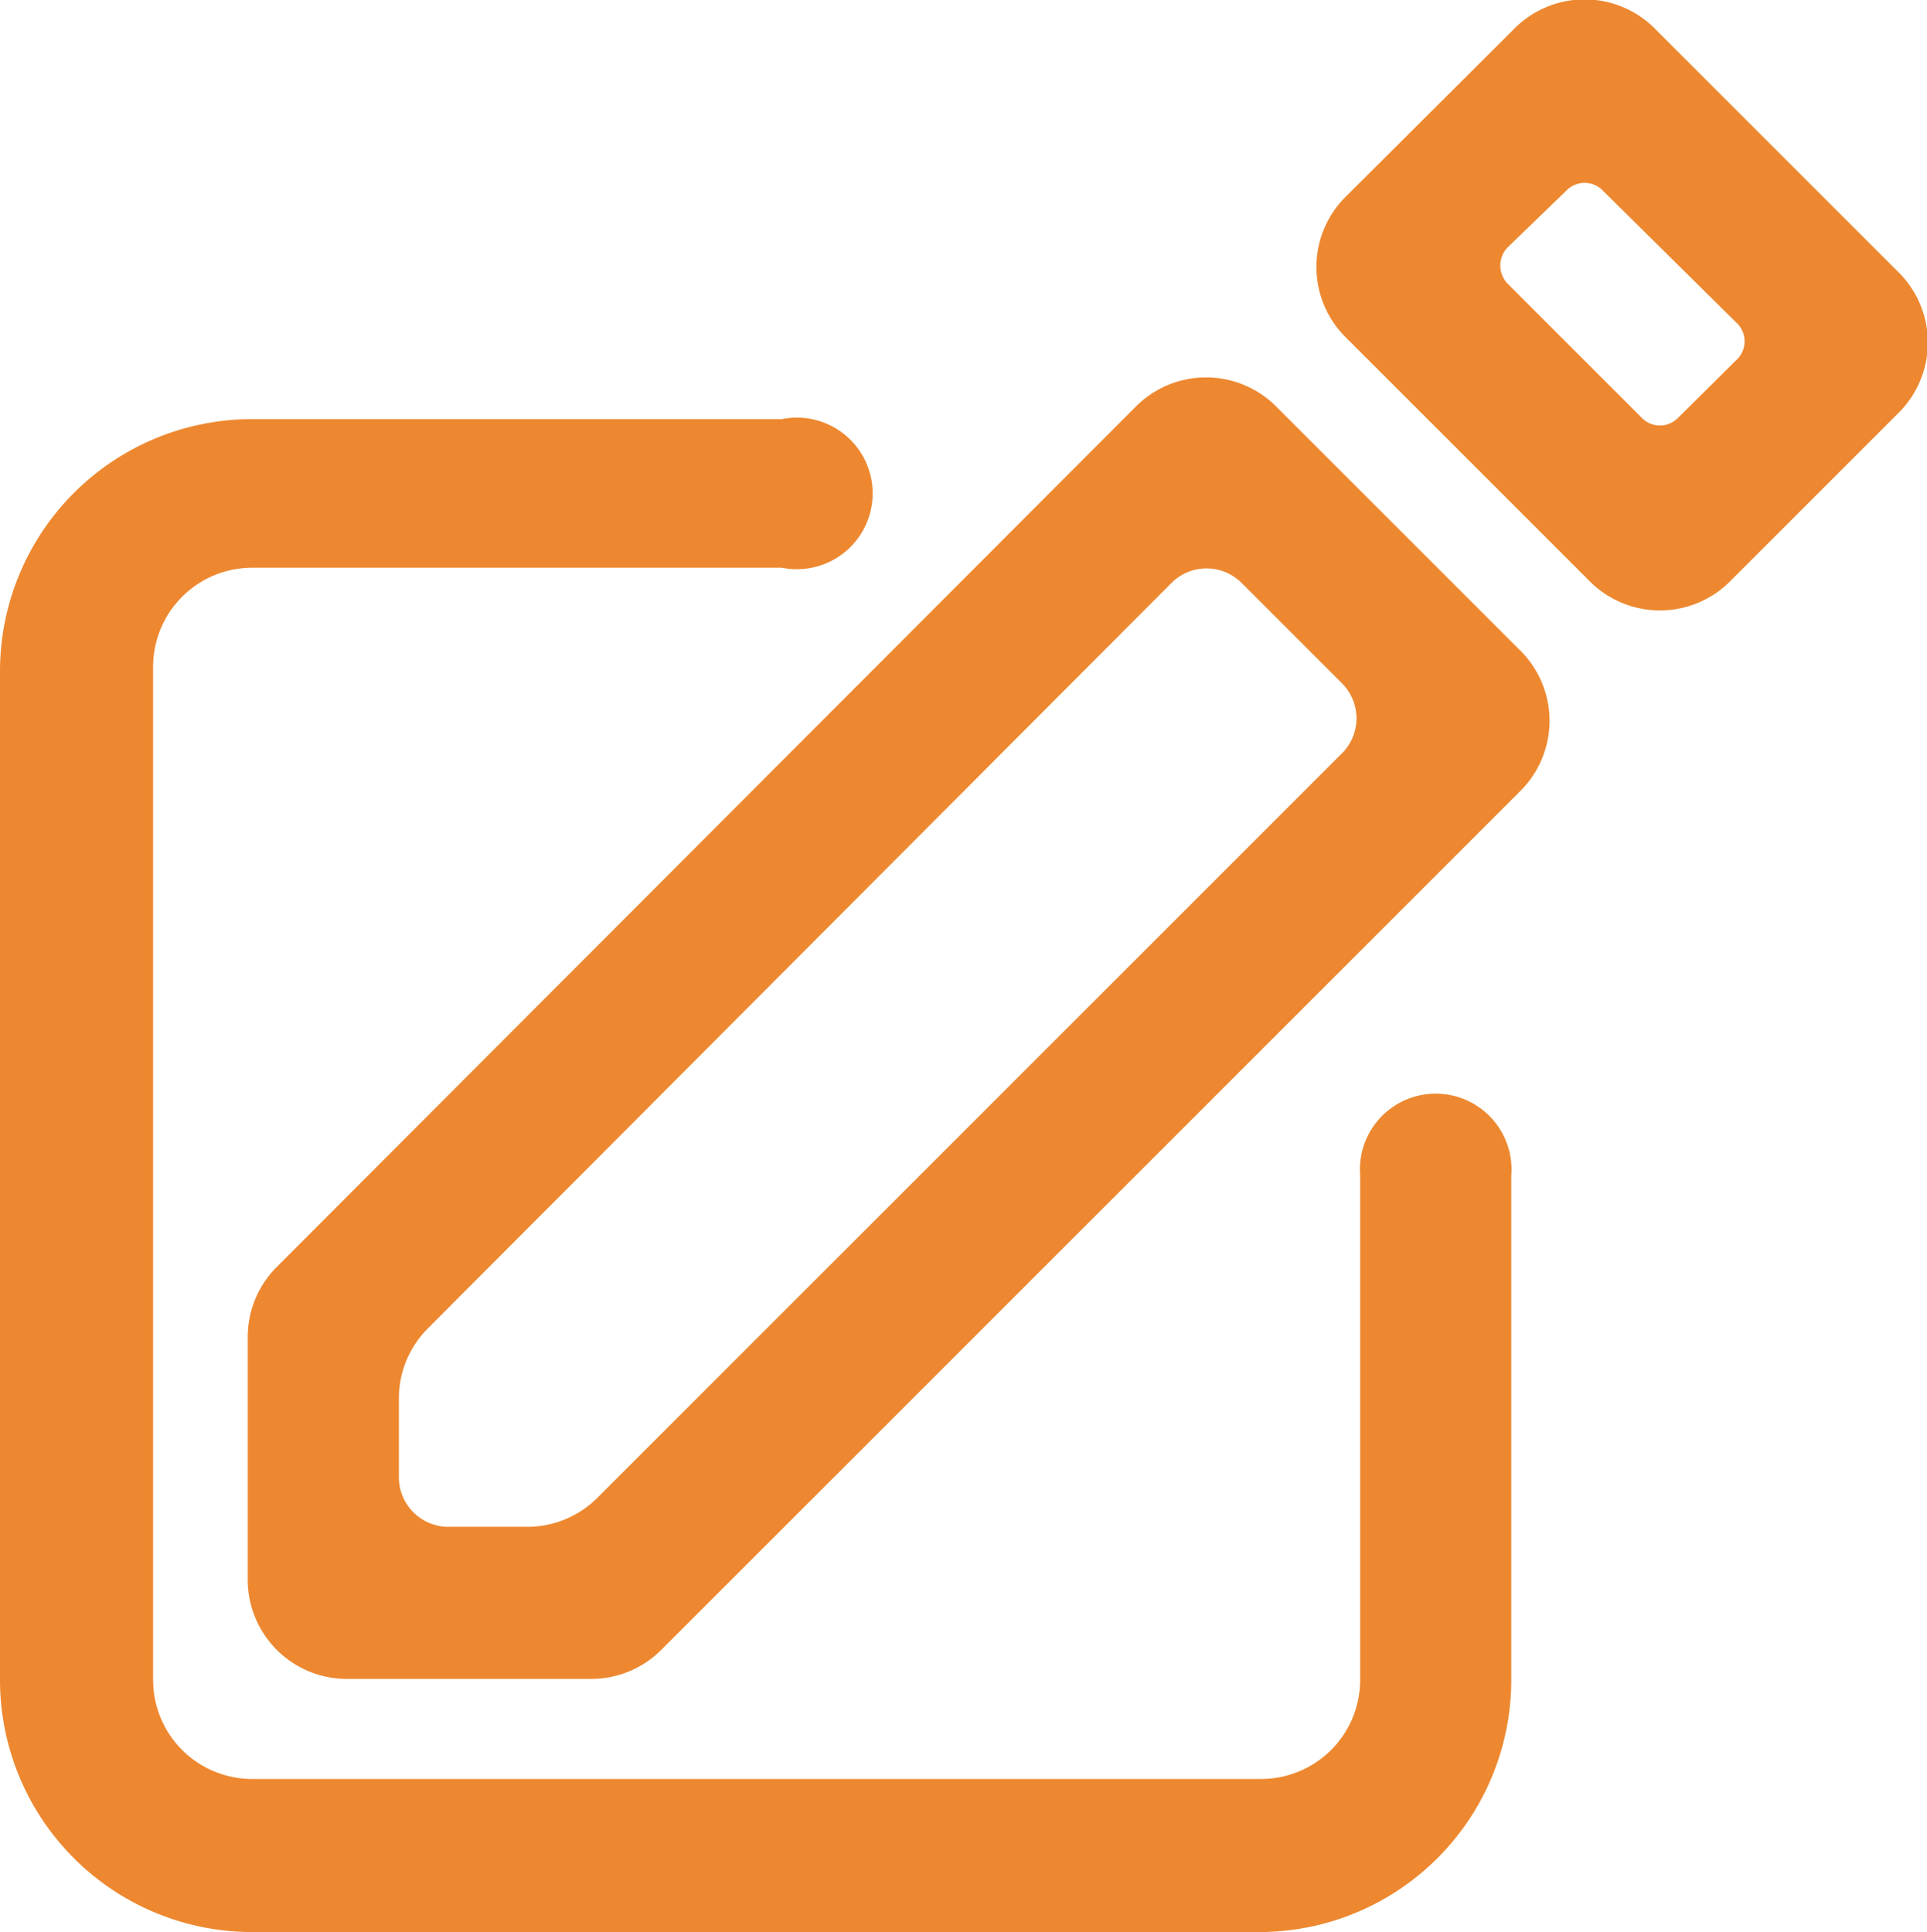 <svg id="Layer_1" data-name="Layer 1" xmlns="http://www.w3.org/2000/svg" viewBox="0 0 38.89 39"><defs><style>.cls-1{fill:#ed8830;fill-rule:evenodd;}</style></defs><path class="cls-1" d="M0,13.55A5.09,5.09,0,0,1,5.09,8.46H15.78a1.53,1.53,0,1,1,0,3H5.09a2,2,0,0,0-2,2V33.91a2,2,0,0,0,2,2H25.45a2,2,0,0,0,2-2V23.73a1.53,1.53,0,1,1,3.05,0V33.91A5.09,5.09,0,0,1,25.45,39H5.09A5.09,5.09,0,0,1,0,33.91Z" transform="translate(0 0)"/><path class="cls-1" d="M22.9,8.23a2,2,0,0,1,2.88,0l4.88,4.88a2,2,0,0,1,0,2.88L13.35,33.3a2,2,0,0,1-1.43.59H7a2,2,0,0,1-2-2V27a2,2,0,0,1,.6-1.44ZM8.65,26.8a2,2,0,0,0-.6,1.44v1.58a1,1,0,0,0,1,1h1.58a2,2,0,0,0,1.44-.6l15-15a1,1,0,0,0,0-1.44l-2-2a1,1,0,0,0-1.44,0Z" transform="translate(0 0)"/><path class="cls-1" d="M30.54.6a2,2,0,0,1,2.88,0L38.3,5.48a2,2,0,0,1,0,2.87l-3.36,3.36a2,2,0,0,1-2.88,0L27.18,6.83a2,2,0,0,1,0-2.88ZM30.42,5a.53.53,0,0,0,0,.72l2.72,2.72a.51.51,0,0,0,.72,0l1.2-1.19a.51.51,0,0,0,0-.72L32.34,3.84a.51.51,0,0,0-.72,0Z" transform="translate(0 0)"/></svg>